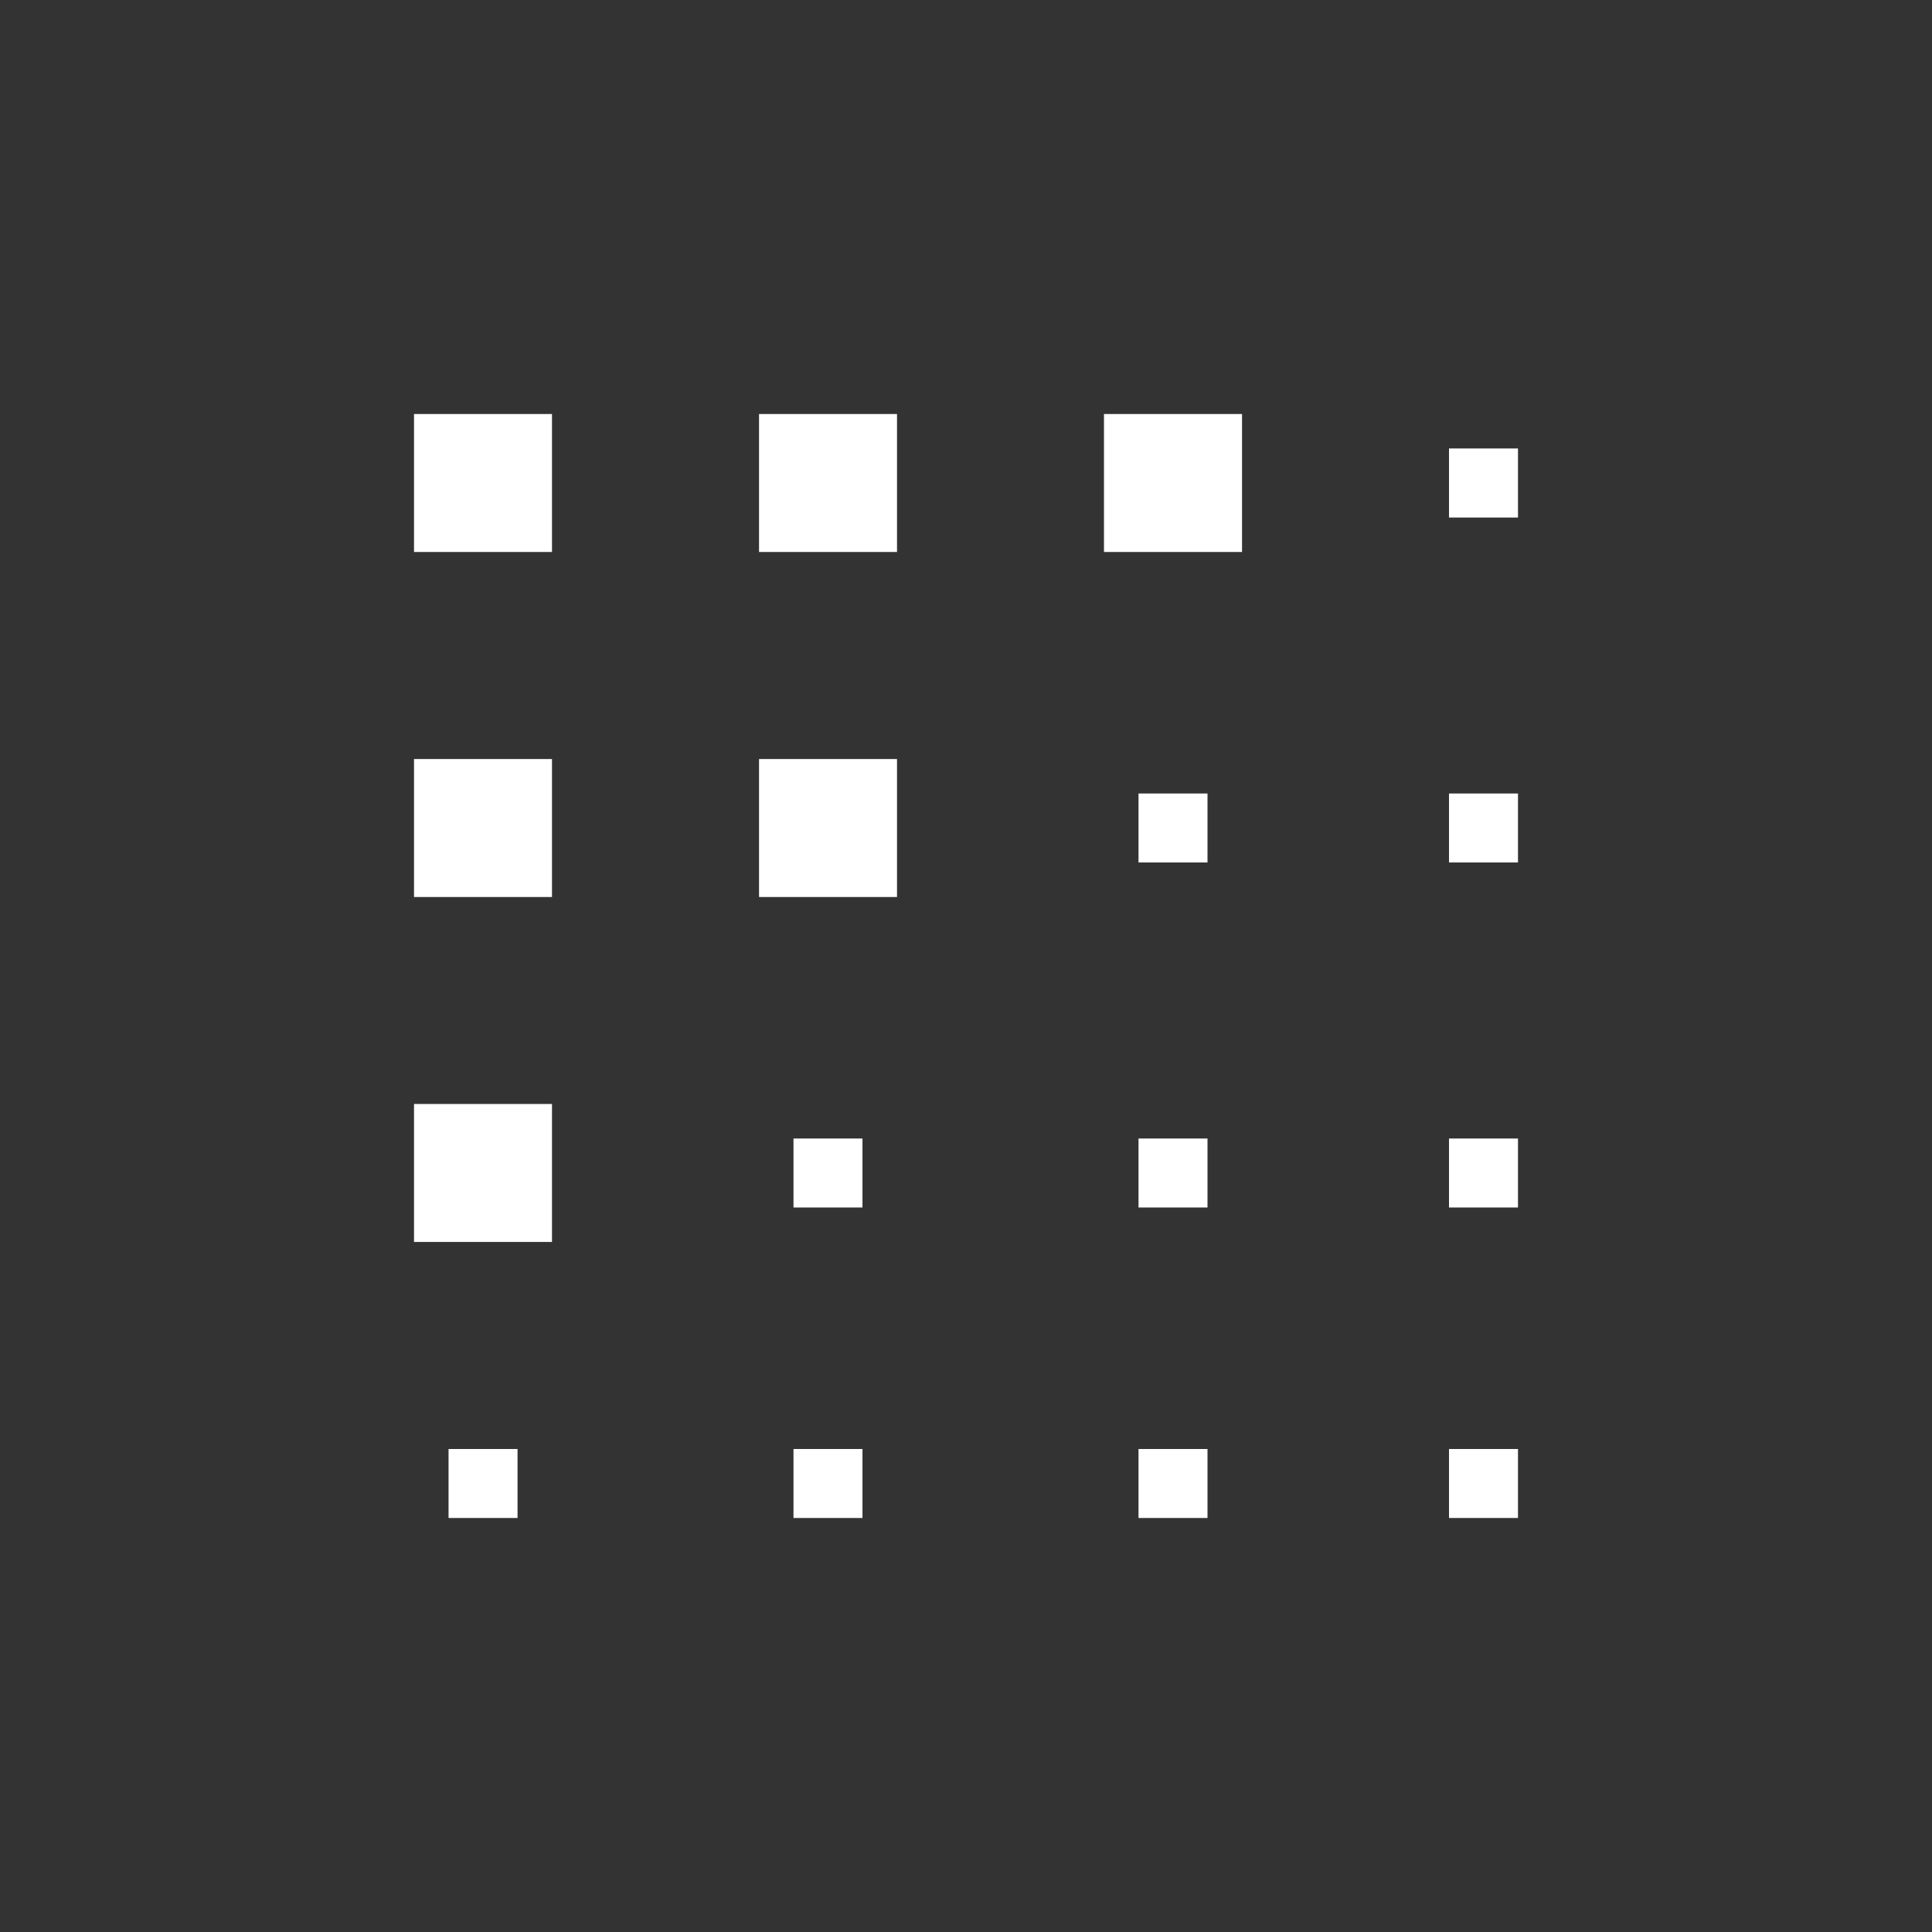 <svg width="24" height="24" viewBox="0 0 24 24" fill="none" xmlns="http://www.w3.org/2000/svg">
<rect x="0" y="0" width="24" height="24" fill="#333333" stroke="none"/>
<path d="M5.143 5.143H6.857V6.857H5.143V5.143ZM9.429 5.143H11.143V6.857H9.429V5.143ZM9.429 9.429H11.143V11.143H9.429V9.429ZM13.714 5.143H15.429V6.857H13.714V5.143ZM18 5.571H18.857V6.429H18V5.571ZM18 9.857H18.857V10.714H18V9.857ZM14.143 9.857H15V10.714H14.143V9.857ZM14.143 14.143H15V15H14.143V14.143ZM9.857 14.143H10.714V15H9.857V14.143ZM5.572 18H6.429V18.857H5.572V18ZM9.857 18H10.714V18.857H9.857V18ZM14.143 18H15V18.857H14.143V18ZM18 18H18.857V18.857H18V18ZM18 14.143H18.857V15H18V14.143ZM5.143 9.429H6.857V11.143H5.143V9.429ZM5.143 13.714H6.857V15.428H5.143V13.714Z" fill="white"/>
</svg>
